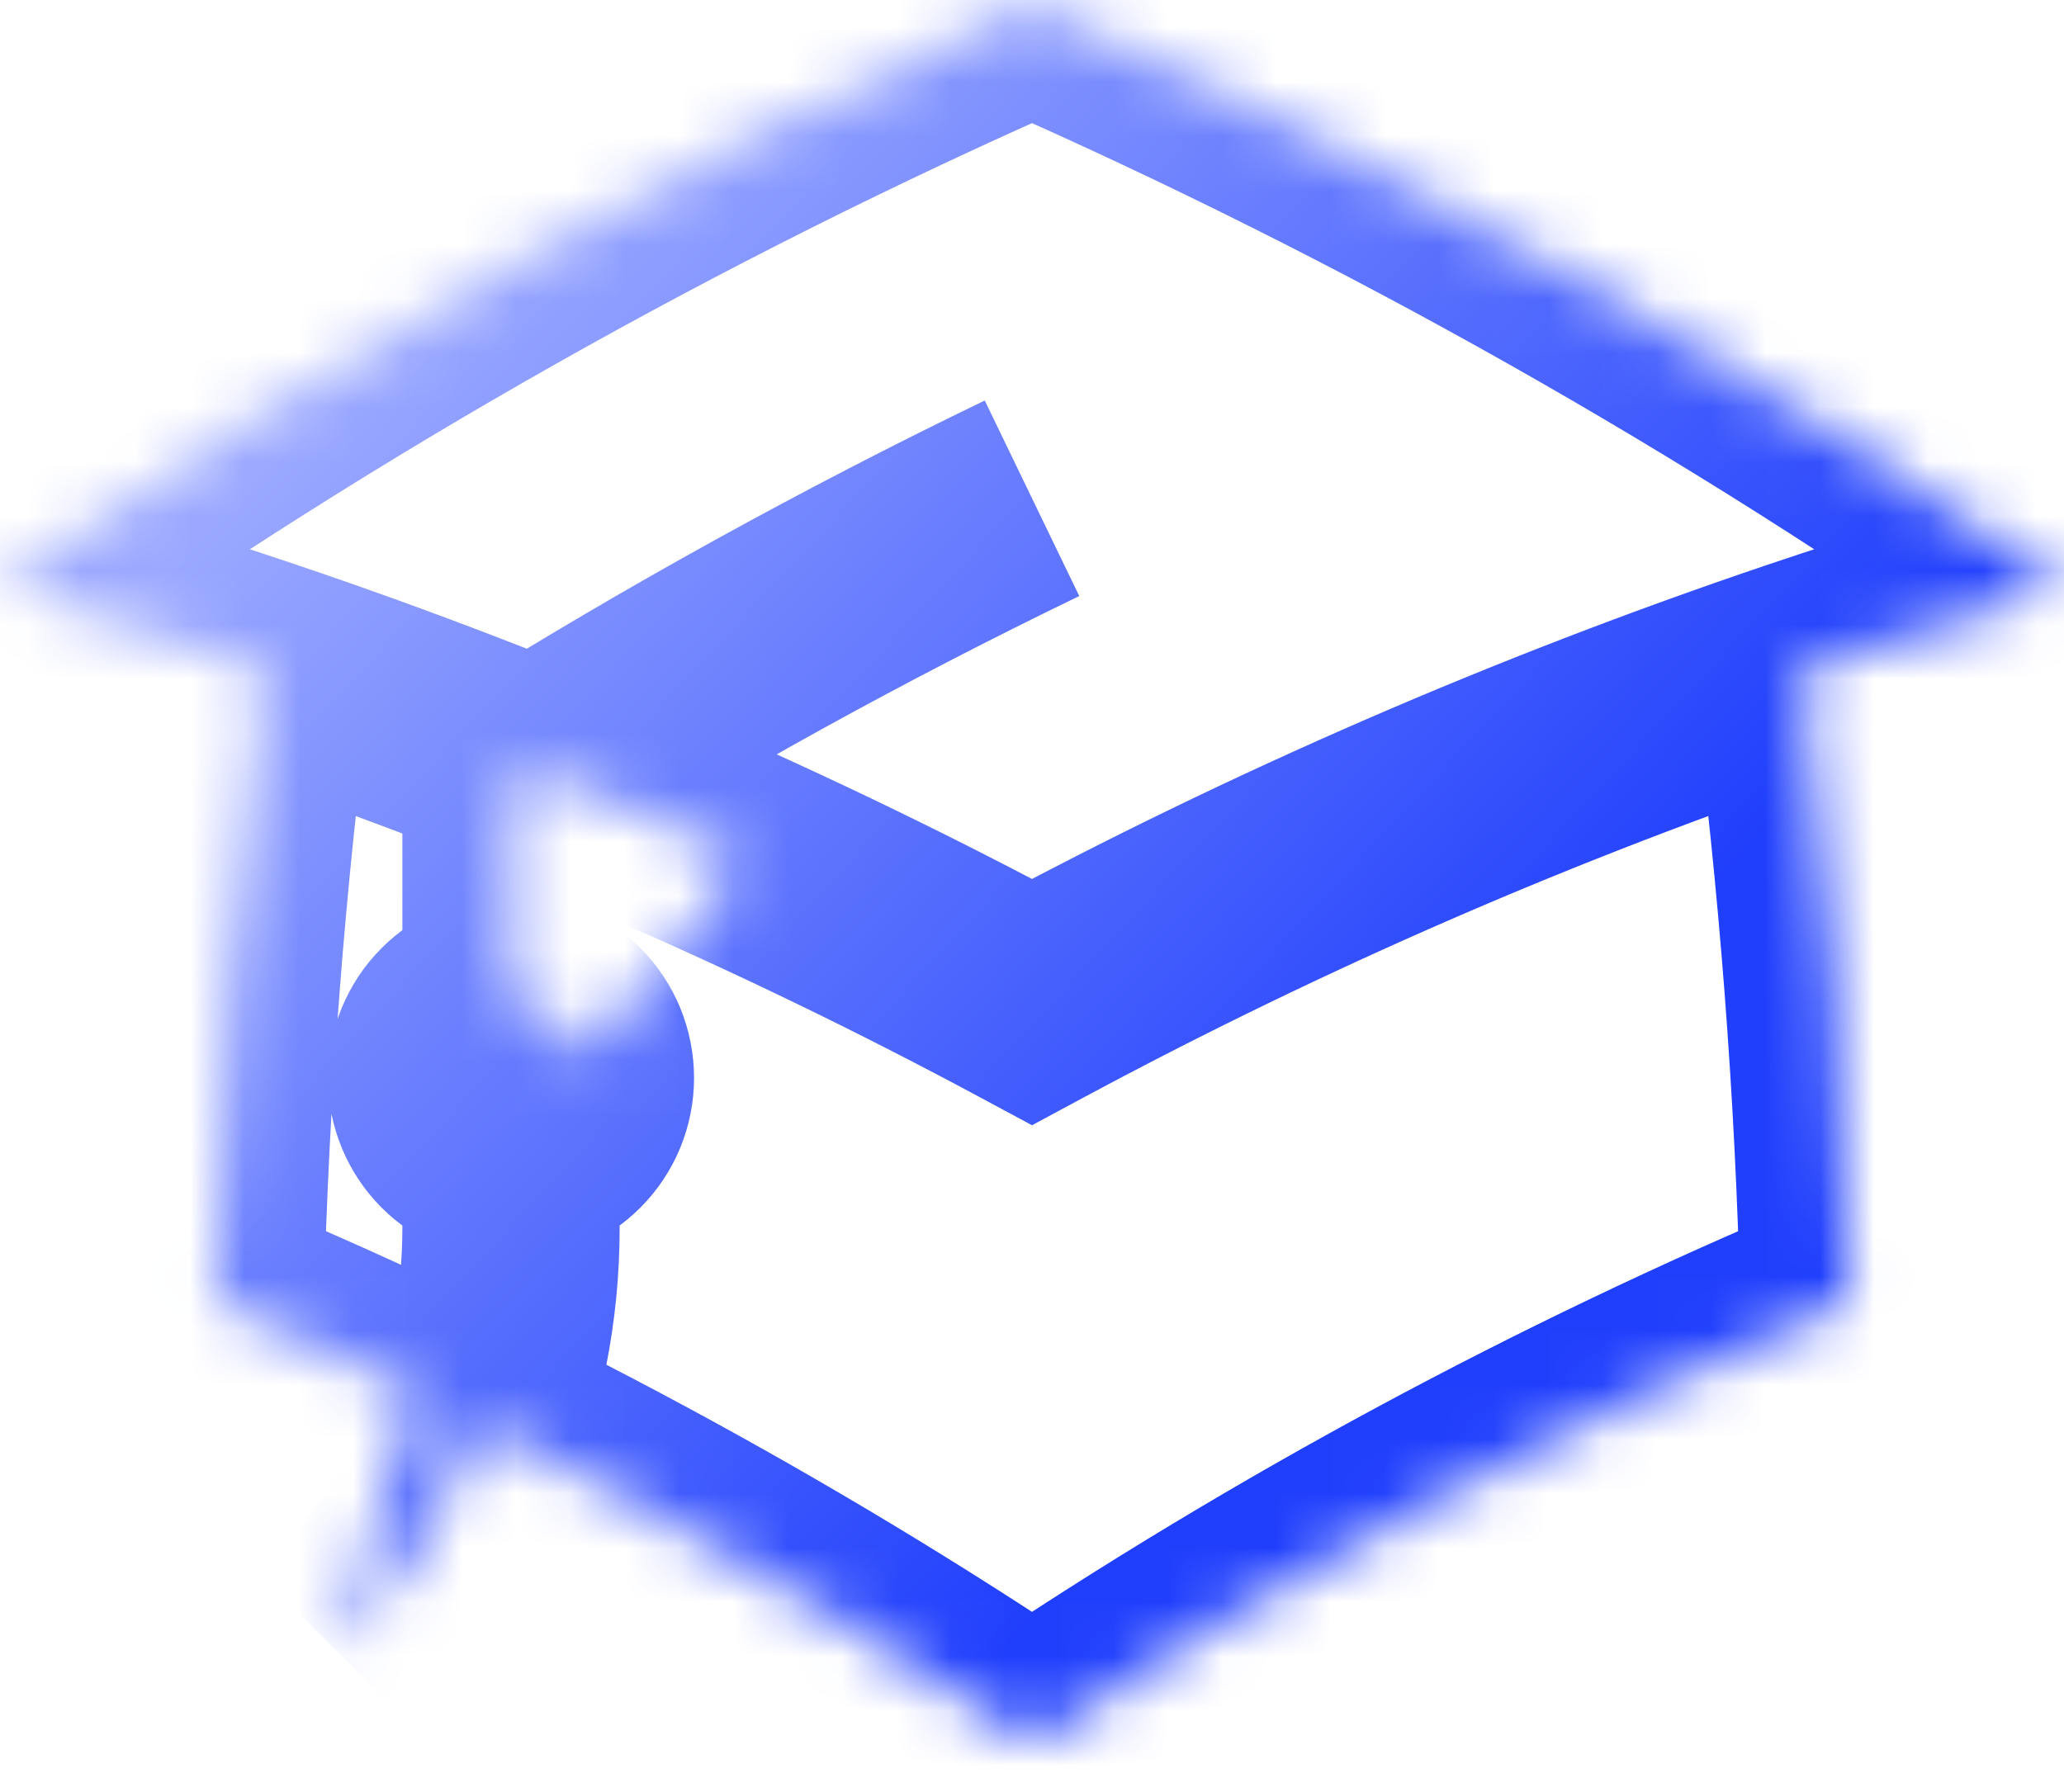 <svg width="38" height="33" viewBox="0 0 38 33" fill="none" xmlns="http://www.w3.org/2000/svg">
<mask id="path-1-inside-1_287_5620" fill="white">
<path d="M4.858 12.308C4.356 16.177 4.056 20.071 3.961 23.973C9.221 26.183 14.257 28.897 19 32.078C23.743 28.897 28.78 26.183 34.041 23.973C33.946 20.071 33.646 16.177 33.144 12.308M4.856 12.308C3.252 11.765 1.632 11.267 0 10.813C5.963 6.608 12.327 3.012 19 0.078C25.672 3.011 32.037 6.607 38 10.812C36.363 11.267 34.742 11.767 33.144 12.308M4.856 12.308C9.732 13.957 14.463 16.011 19 18.45C23.536 16.011 28.268 13.957 33.144 12.308M9.408 21.227C9.771 21.227 10.12 21.082 10.377 20.823C10.634 20.565 10.778 20.214 10.778 19.849C10.778 19.483 10.634 19.132 10.377 18.874C10.12 18.615 9.771 18.47 9.408 18.47C9.044 18.47 8.696 18.615 8.439 18.874C8.182 19.132 8.037 19.483 8.037 19.849C8.037 20.214 8.182 20.565 8.439 20.823C8.696 21.082 9.044 21.227 9.408 21.227ZM9.408 21.227V14.473C12.508 12.534 15.71 10.766 19 9.176M6.198 30.404C7.217 29.381 8.025 28.165 8.576 26.827C9.127 25.489 9.41 24.054 9.408 22.605V19.849"/>
</mask>
<path d="M3.961 23.973L1.962 23.924L1.928 25.288L3.186 25.817L3.961 23.973ZM19 32.078L17.886 33.739L19 34.486L20.114 33.739L19 32.078ZM34.041 23.973L34.815 25.817L36.073 25.288L36.04 23.924L34.041 23.973ZM33.144 12.308L32.503 10.413L32.503 10.413L33.144 12.308ZM4.856 12.308L5.497 10.413L5.497 10.413L4.856 12.308ZM0 10.813L-1.153 9.179L-4.601 11.611L-0.535 12.741L0 10.813ZM19 0.078L19.805 -1.753L19 -2.107L18.195 -1.753L19 0.078ZM38 10.812L38.536 12.738L42.599 11.607L39.153 9.177L38 10.812ZM19 18.45L18.053 20.212L19 20.721L19.947 20.212L19 18.45ZM10.778 19.849H12.778H10.778ZM8.037 19.849H6.037H8.037ZM9.408 14.473L8.347 12.777L7.408 13.364V14.473H9.408ZM9.408 22.605H7.408L7.408 22.608L9.408 22.605ZM4.858 12.308L2.875 12.05C2.363 15.989 2.059 19.953 1.962 23.924L3.961 23.973L5.961 24.022C6.054 20.19 6.348 16.366 6.842 12.565L4.858 12.308ZM3.961 23.973L3.186 25.817C8.327 27.977 13.25 30.63 17.886 33.739L19 32.078L20.114 30.417C15.264 27.165 10.115 24.389 4.736 22.129L3.961 23.973ZM19 32.078L20.114 33.739C24.75 30.63 29.674 27.977 34.815 25.817L34.041 23.973L33.266 22.129C27.887 24.389 22.736 27.164 17.886 30.417L19 32.078ZM34.041 23.973L36.04 23.924C35.943 19.953 35.638 15.989 35.127 12.05L33.144 12.308L31.16 12.565C31.654 16.366 31.948 20.19 32.041 24.022L34.041 23.973ZM4.856 12.308L5.497 10.413C3.857 9.859 2.203 9.349 0.535 8.886L0 10.813L-0.535 12.741C1.061 13.184 2.646 13.671 4.216 14.202L4.856 12.308ZM0 10.813L1.153 12.448C7.006 8.319 13.255 4.789 19.805 1.909L19 0.078L18.195 -1.753C11.4 1.235 4.919 4.897 -1.153 9.179L0 10.813ZM19 0.078L18.195 1.909C24.745 4.788 30.994 8.318 36.847 12.446L38 10.812L39.153 9.177C33.081 4.896 26.6 1.234 19.805 -1.753L19 0.078ZM38 10.812L37.464 8.885C35.791 9.351 34.136 9.861 32.503 10.413L33.144 12.308L33.784 14.202C35.349 13.673 36.935 13.184 38.536 12.738L38 10.812ZM4.856 12.308L4.216 14.202C8.986 15.816 13.614 17.826 18.053 20.212L19 18.45L19.947 16.688C15.312 14.197 10.479 12.098 5.497 10.413L4.856 12.308ZM19 18.45L19.947 20.212C24.385 17.826 29.015 15.816 33.784 14.202L33.144 12.308L32.503 10.413C27.522 12.098 22.688 14.197 18.053 16.688L19 18.45ZM9.408 21.227V23.227C10.305 23.227 11.164 22.868 11.795 22.233L10.377 20.823L8.958 19.413C9.075 19.295 9.237 19.227 9.408 19.227V21.227ZM10.377 20.823L11.795 22.233C12.426 21.599 12.778 20.741 12.778 19.849H10.778H8.778C8.778 19.688 8.842 19.531 8.958 19.413L10.377 20.823ZM10.778 19.849H12.778C12.778 18.956 12.426 18.098 11.795 17.464L10.377 18.874L8.958 20.284C8.842 20.166 8.778 20.01 8.778 19.849H10.778ZM10.377 18.874L11.795 17.464C11.164 16.829 10.305 16.47 9.408 16.47V18.47V20.47C9.237 20.47 9.075 20.402 8.958 20.284L10.377 18.874ZM9.408 18.47V16.47C8.51 16.47 7.652 16.829 7.02 17.464L8.439 18.874L9.857 20.284C9.74 20.402 9.579 20.47 9.408 20.47V18.47ZM8.439 18.874L7.02 17.464C6.39 18.098 6.037 18.956 6.037 19.849H8.037H10.037C10.037 20.01 9.974 20.166 9.857 20.284L8.439 18.874ZM8.037 19.849H6.037C6.037 20.741 6.39 21.599 7.02 22.233L8.439 20.823L9.857 19.413C9.974 19.531 10.037 19.688 10.037 19.849H8.037ZM8.439 20.823L7.02 22.233C7.652 22.868 8.51 23.227 9.408 23.227V21.227V19.227C9.579 19.227 9.74 19.295 9.857 19.413L8.439 20.823ZM9.408 21.227H11.408V14.473H9.408H7.408V21.227H9.408ZM9.408 14.473L10.468 16.169C13.507 14.268 16.645 12.535 19.87 10.976L19 9.176L18.13 7.375C14.774 8.997 11.509 10.8 8.347 12.777L9.408 14.473ZM6.198 30.404L7.614 31.816C8.82 30.606 9.775 29.169 10.426 27.588L8.576 26.827L6.727 26.066C6.276 27.161 5.614 28.156 4.781 28.992L6.198 30.404ZM8.576 26.827L10.426 27.588C11.077 26.007 11.41 24.313 11.408 22.603L9.408 22.605L7.408 22.608C7.409 23.795 7.178 24.97 6.727 26.066L8.576 26.827ZM9.408 22.605H11.408V19.849H9.408H7.408V22.605H9.408Z" fill="url(#paint0_linear_287_5620)" mask="url(#path-1-inside-1_287_5620)"/>
<defs>
<linearGradient id="paint0_linear_287_5620" x1="6.609" y1="6.745" x2="24.782" y2="23.634" gradientUnits="userSpaceOnUse">
<stop stop-color="#9AA8FF"/>
<stop offset="1" stop-color="#203FFC"/>
</linearGradient>
</defs>
</svg>
